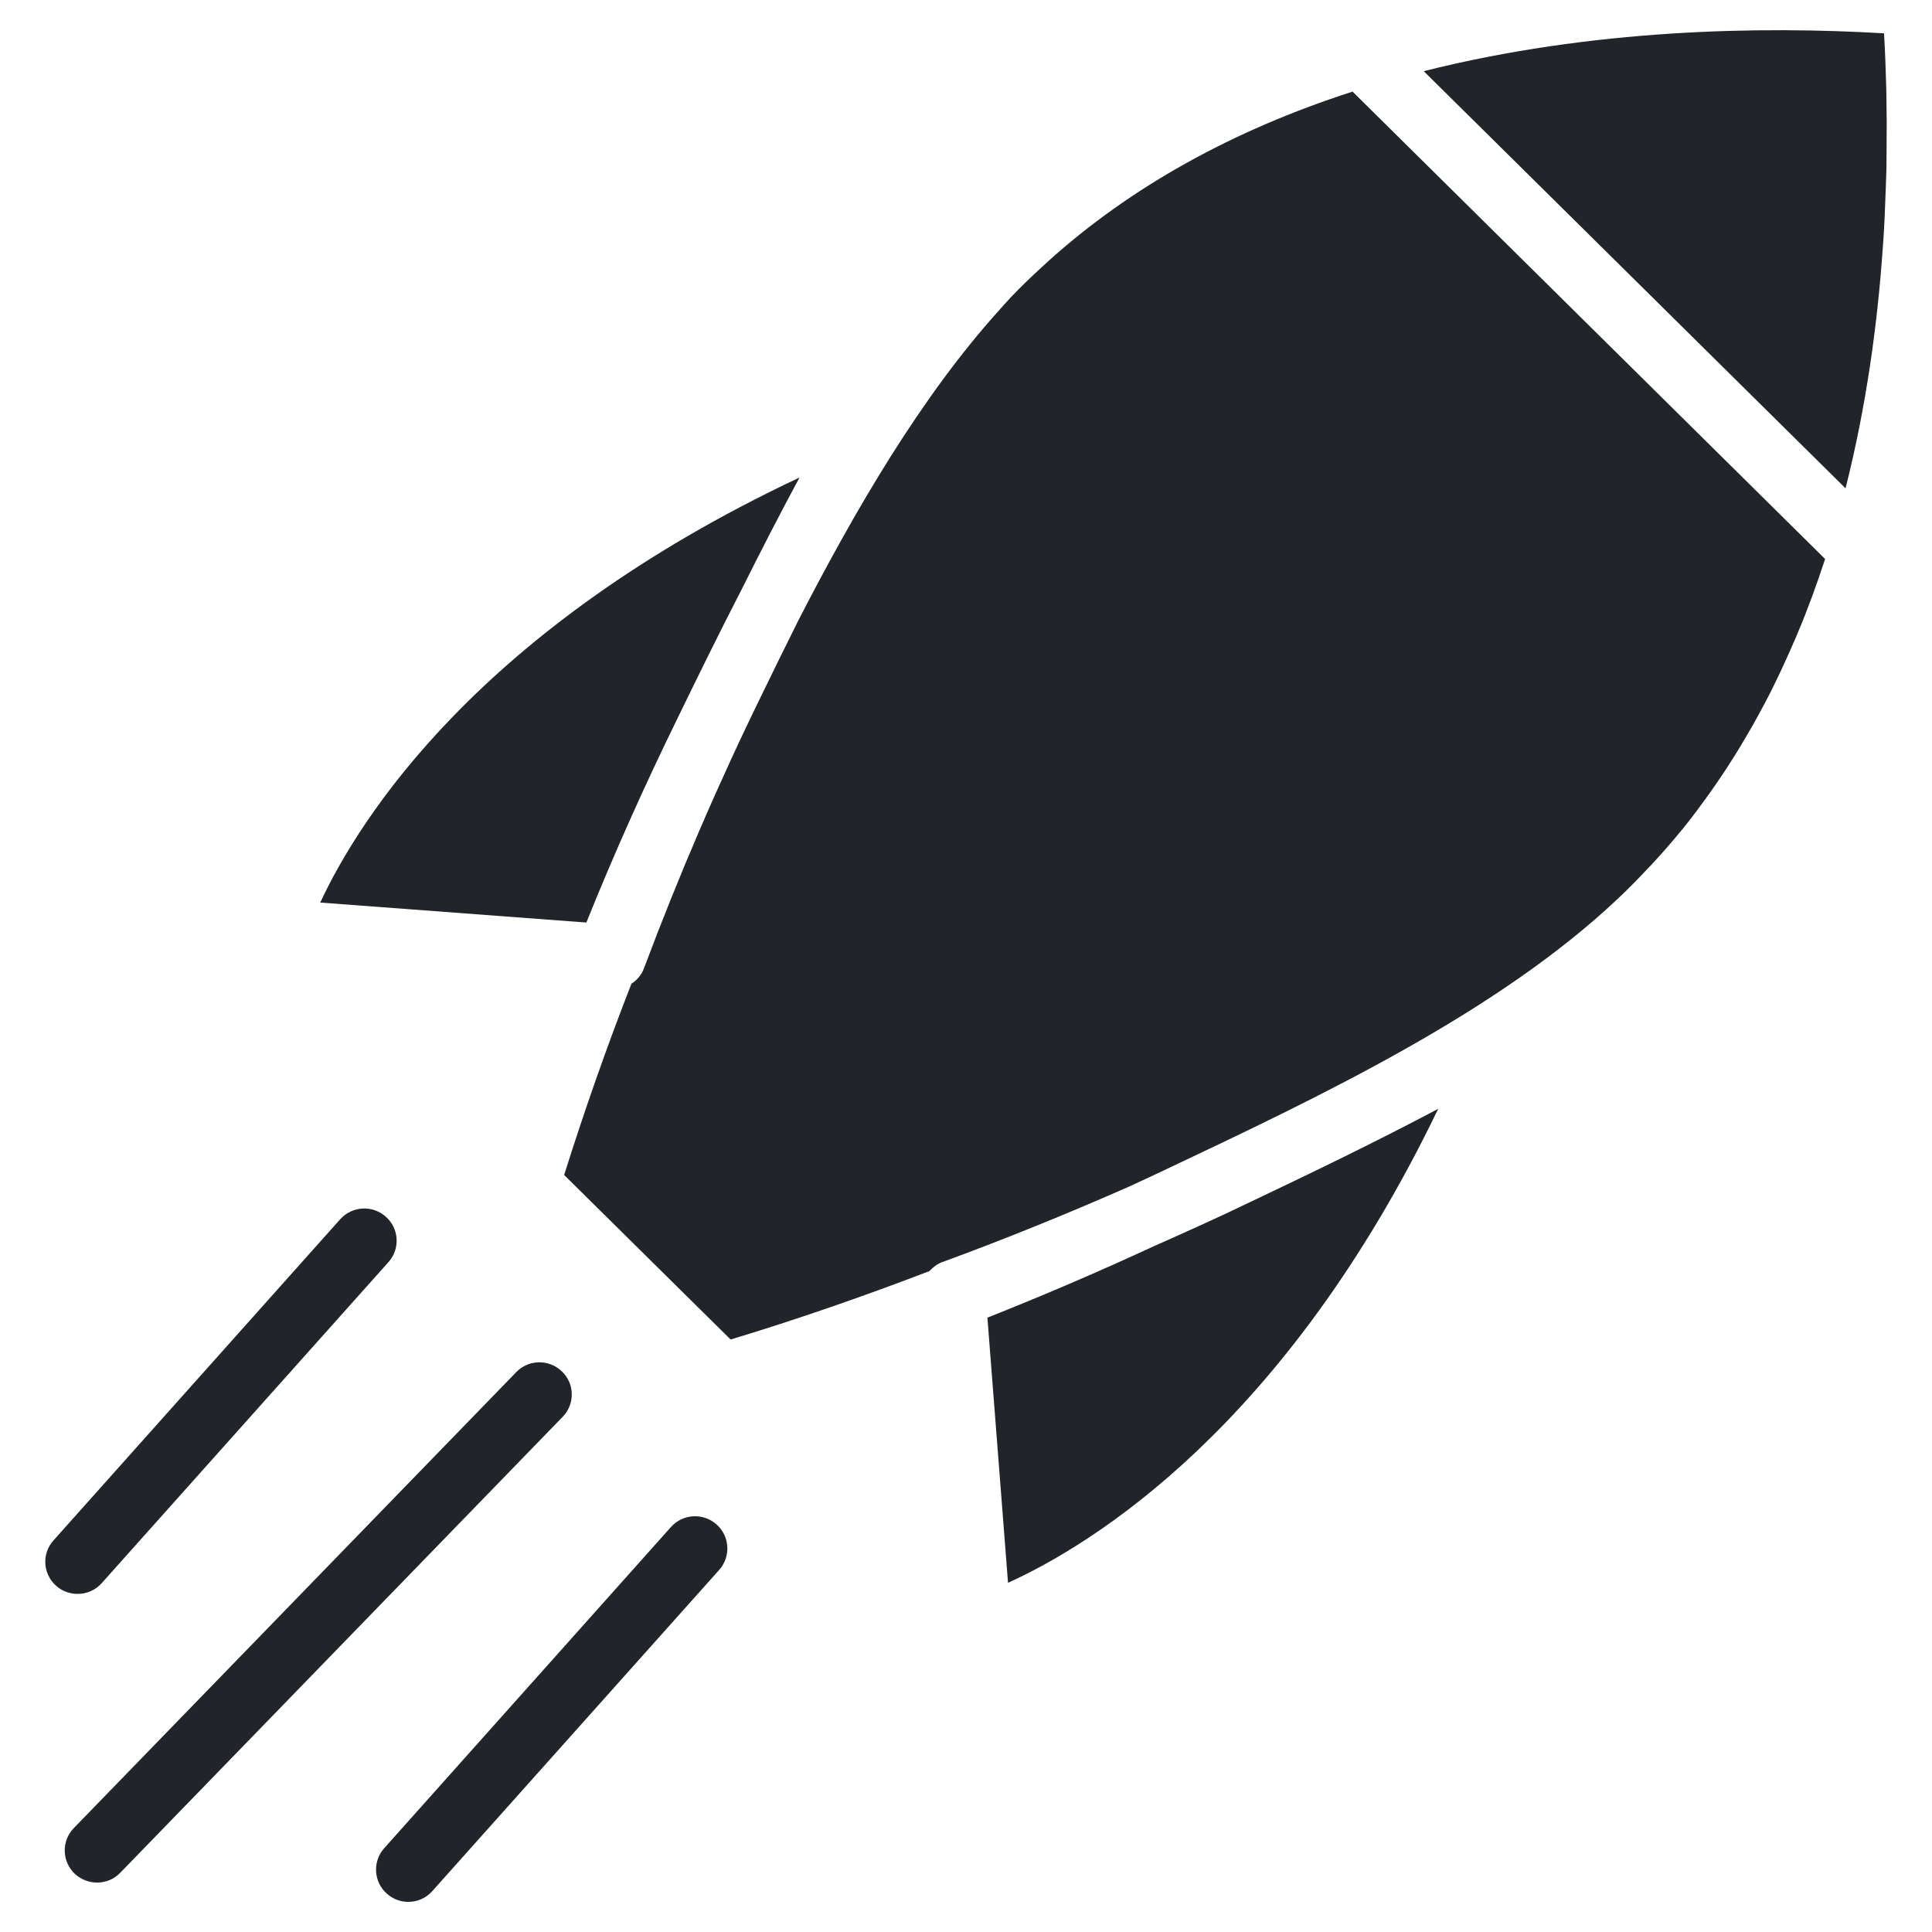 <svg width="12" height="12" viewBox="0 0 12 12" fill="none" xmlns="http://www.w3.org/2000/svg">
<g clip-path="url(#clip0_4346_2049)">
<path d="M0.603 11.693C0.553 11.693 0.502 11.674 0.463 11.637C0.384 11.56 0.381 11.434 0.459 11.354L3.207 8.522C3.284 8.443 3.41 8.441 3.49 8.518C3.57 8.594 3.572 8.721 3.495 8.8L0.747 11.632C0.708 11.673 0.655 11.693 0.603 11.693V11.693Z" fill="#212429"/>
<path d="M2.536 11.813C2.489 11.813 2.441 11.796 2.403 11.762C2.32 11.689 2.313 11.562 2.386 11.48L4.167 9.485C4.241 9.402 4.367 9.395 4.45 9.468C4.533 9.541 4.541 9.668 4.467 9.751L2.686 11.745C2.646 11.79 2.592 11.813 2.536 11.813V11.813Z" fill="#212429"/>
<path d="M0.482 9.9C0.435 9.9 0.387 9.884 0.349 9.85C0.266 9.777 0.258 9.65 0.332 9.568L2.113 7.573C2.187 7.491 2.313 7.483 2.396 7.557C2.479 7.63 2.487 7.756 2.413 7.839L0.632 9.833C0.592 9.878 0.537 9.9 0.482 9.9V9.9Z" fill="#212429"/>
<path d="M7.161 7.743C6.822 7.9 6.479 8.047 6.133 8.184L6.261 9.831C6.779 9.596 7.98 8.866 8.933 6.887C8.522 7.105 8.11 7.302 7.759 7.469C7.562 7.564 7.362 7.654 7.161 7.743L7.161 7.743Z" fill="#212429"/>
<path d="M4.608 3.658C4.72 3.434 4.839 3.201 4.966 2.966C2.967 3.906 2.228 5.093 1.989 5.606L3.642 5.73C3.814 5.303 4.003 4.88 4.208 4.462C4.332 4.207 4.465 3.935 4.608 3.658L4.608 3.658Z" fill="#212429"/>
<path d="M8.843 0.442L11.463 3.033C11.591 2.527 11.661 2.019 11.694 1.544C11.697 1.504 11.7 1.464 11.702 1.424C11.705 1.364 11.708 1.304 11.71 1.245C11.713 1.178 11.715 1.109 11.717 1.041C11.717 0.994 11.718 0.947 11.718 0.901C11.719 0.807 11.719 0.712 11.717 0.617C11.717 0.595 11.716 0.574 11.716 0.553C11.713 0.439 11.709 0.323 11.702 0.207C10.938 0.162 9.894 0.178 8.843 0.442Z" fill="#212429"/>
<path d="M10.285 5.341C10.338 5.283 10.39 5.223 10.44 5.162C10.447 5.154 10.454 5.146 10.46 5.138C10.513 5.072 10.563 5.004 10.613 4.935C10.63 4.911 10.647 4.887 10.664 4.862C10.702 4.807 10.74 4.749 10.776 4.691C10.799 4.654 10.822 4.616 10.844 4.578C10.871 4.533 10.897 4.487 10.922 4.441C10.944 4.4 10.966 4.36 10.987 4.319C11.003 4.288 11.018 4.257 11.033 4.226C11.073 4.143 11.111 4.06 11.147 3.976C11.153 3.963 11.159 3.949 11.164 3.936C11.229 3.783 11.285 3.628 11.336 3.472L8.401 0.569C7.653 0.81 7.019 1.164 6.51 1.623C6.497 1.635 6.484 1.647 6.471 1.659C6.404 1.72 6.339 1.783 6.277 1.848C6.255 1.871 6.234 1.896 6.212 1.92C5.722 2.461 5.311 3.169 4.961 3.849C4.883 4.006 4.808 4.157 4.74 4.298C4.466 4.856 4.218 5.432 4 6.014C3.985 6.054 3.957 6.088 3.922 6.11C3.768 6.504 3.629 6.901 3.504 7.298L4.538 8.32C4.951 8.195 5.363 8.052 5.773 7.895C5.794 7.872 5.819 7.852 5.85 7.84C6.238 7.698 6.622 7.542 7.002 7.375C7.079 7.34 7.156 7.304 7.232 7.268C8.202 6.809 9.3 6.29 10.052 5.579C10.116 5.519 10.178 5.455 10.238 5.391C10.254 5.375 10.27 5.358 10.285 5.341Z" fill="#212429"/>
</g>
<defs>
<clipPath id="clip0_4346_2049">
<rect width="12" height="12" fill="white"/>
</clipPath>
</defs>
</svg>
